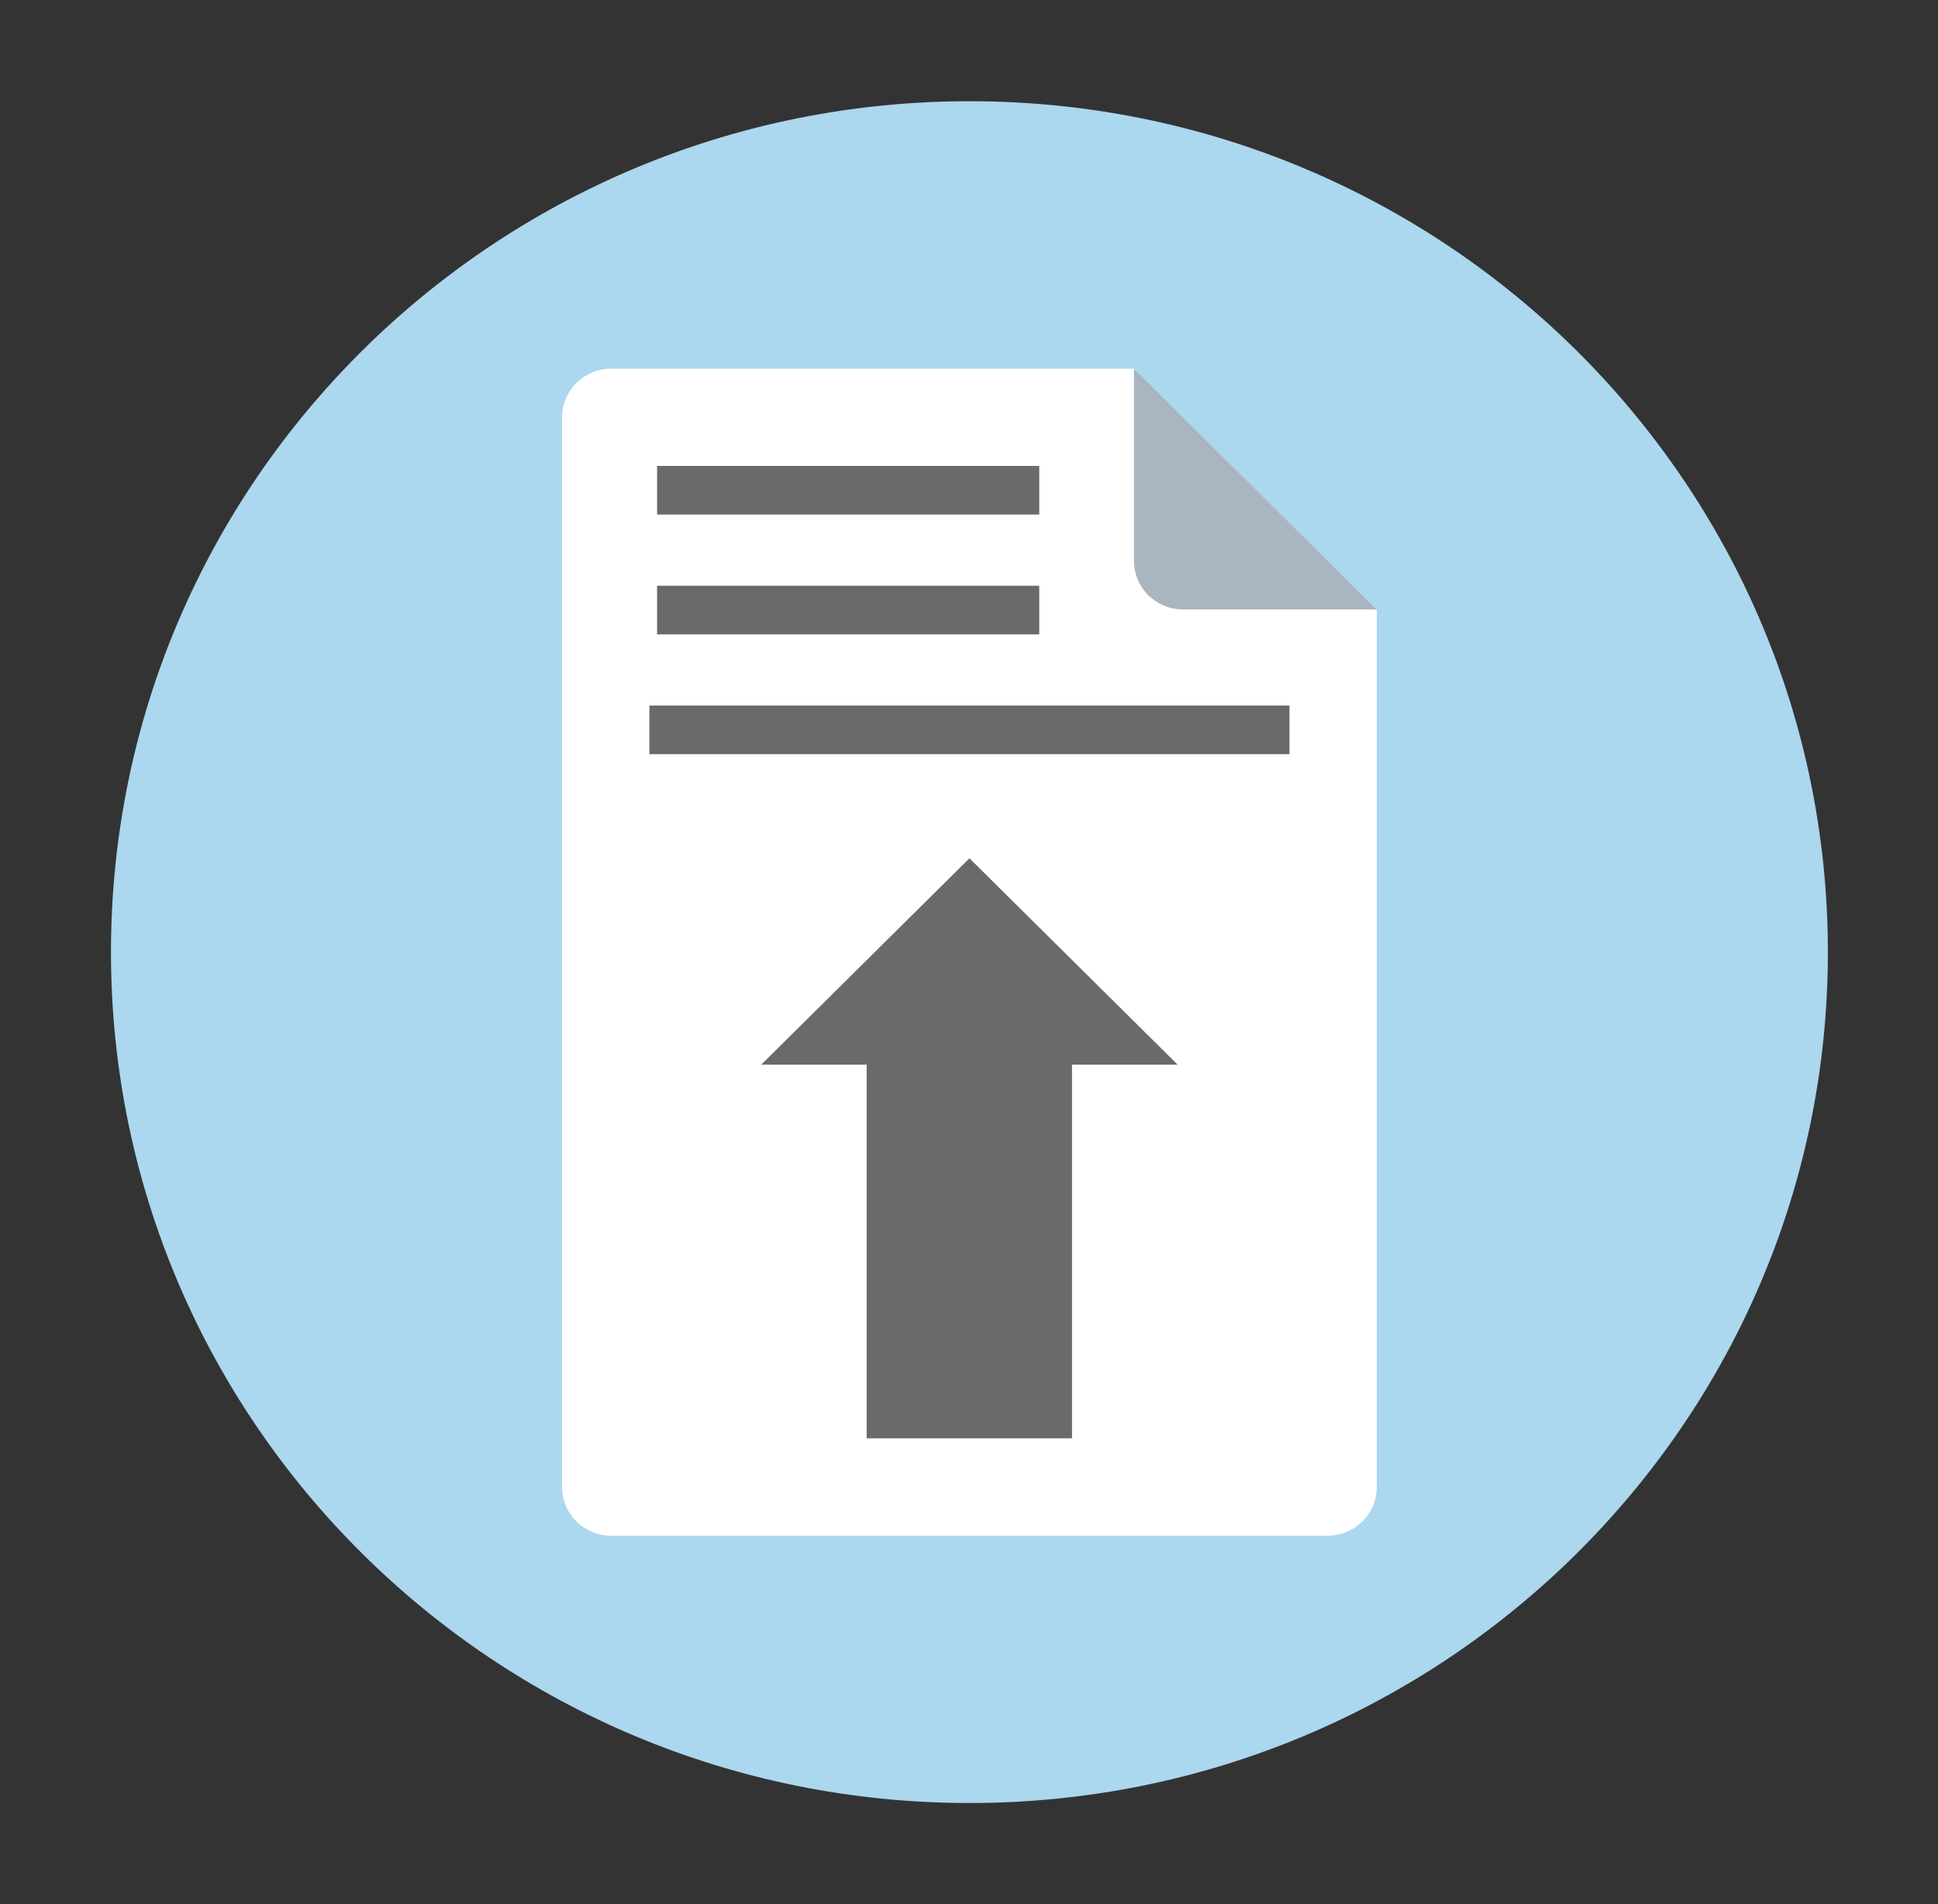 <svg width="57" height="56" viewBox="0 0 57 56" fill="none" xmlns="http://www.w3.org/2000/svg">
<rect x="0" y="0" width="57" height="56" fill="#333333" stroke="none"/>
<path d="M53.761 28.002C53.761 41.822 42.456 53.027 28.512 53.027C14.569 53.027 3.264 41.822 3.264 28.002C3.264 14.182 14.569 2.977 28.512 2.977C42.456 2.977 53.761 14.182 53.761 28.002Z" fill="#ABD7EF"/>
<path d="M40.493 17.924V43.734C40.493 44.524 39.848 45.164 39.05 45.164H17.974C17.177 45.164 16.531 44.524 16.531 43.734V12.274C16.531 11.484 17.177 10.844 17.974 10.844H33.35L40.493 17.924Z" fill="white"/>
<path d="M30.566 17.227H19.326V18.657H30.566V17.227Z" fill="#6C6969"/>
<path d="M30.566 13.703H19.326V15.133H30.566V13.703Z" fill="#6C6969"/>
<path d="M37.926 20.75H19.1V22.18H37.926V20.75Z" fill="#6C6969"/>
<path d="M40.495 17.924H34.794C33.997 17.924 33.352 17.284 33.352 16.494V10.844L40.495 17.924Z" fill="#A8B6C2"/>
<path d="M34.637 31.312H31.53V42.302H25.491V31.312H22.389L28.513 25.242L34.637 31.312Z" fill="#6C6969"/>
</svg>
